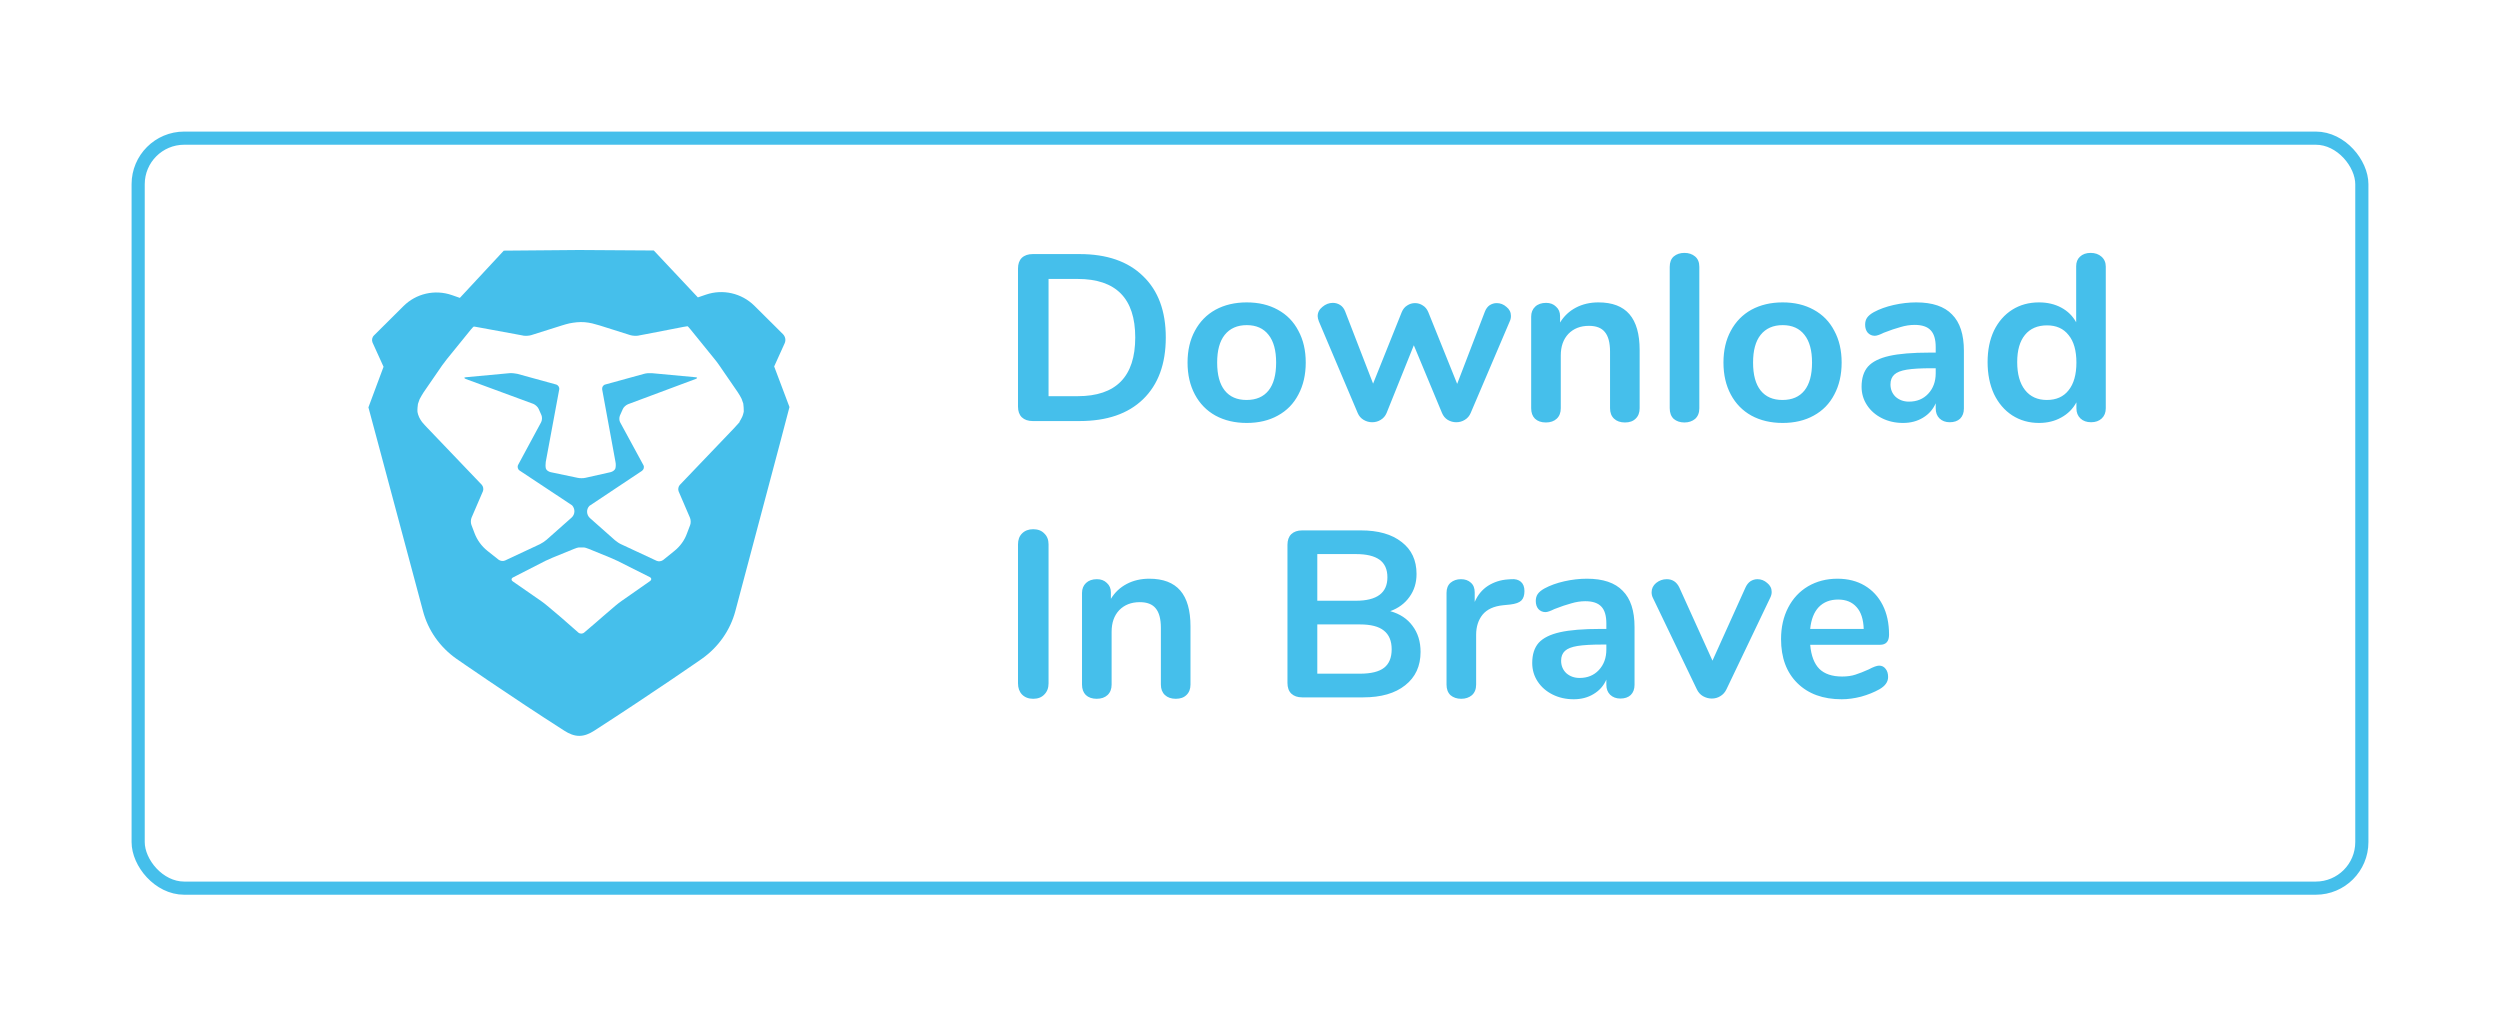 <svg width="190" height="78" viewBox="0 0 190 78" fill="none" xmlns="http://www.w3.org/2000/svg">
<g filter="url(#filter0_d)">
<rect x="10.5" y="7.5" width="169" height="57" rx="3.5" stroke="#45BFEB"/>
</g>
<path d="M78.484 32C78.136 32 77.86 31.904 77.656 31.712C77.464 31.52 77.368 31.25 77.368 30.902V20.408C77.368 20.06 77.464 19.79 77.656 19.598C77.86 19.406 78.136 19.31 78.484 19.31H82.048C84.124 19.31 85.732 19.868 86.872 20.984C88.024 22.088 88.6 23.642 88.6 25.646C88.6 27.662 88.024 29.228 86.872 30.344C85.732 31.448 84.124 32 82.048 32H78.484ZM81.904 30.11C84.82 30.11 86.278 28.622 86.278 25.646C86.278 22.682 84.82 21.2 81.904 21.2H79.69V30.11H81.904ZM94.754 32.144C93.854 32.144 93.062 31.958 92.378 31.586C91.706 31.214 91.184 30.68 90.812 29.984C90.44 29.288 90.254 28.478 90.254 27.554C90.254 26.63 90.44 25.826 90.812 25.142C91.184 24.446 91.706 23.912 92.378 23.54C93.062 23.168 93.854 22.982 94.754 22.982C95.654 22.982 96.44 23.168 97.112 23.54C97.796 23.912 98.318 24.446 98.678 25.142C99.05 25.826 99.236 26.63 99.236 27.554C99.236 28.478 99.05 29.288 98.678 29.984C98.318 30.68 97.796 31.214 97.112 31.586C96.44 31.958 95.654 32.144 94.754 32.144ZM94.736 30.398C95.468 30.398 96.026 30.158 96.41 29.678C96.794 29.198 96.986 28.49 96.986 27.554C96.986 26.63 96.794 25.928 96.41 25.448C96.026 24.956 95.474 24.71 94.754 24.71C94.034 24.71 93.476 24.956 93.08 25.448C92.696 25.928 92.504 26.63 92.504 27.554C92.504 28.49 92.696 29.198 93.08 29.678C93.464 30.158 94.016 30.398 94.736 30.398ZM112.851 23.684C112.935 23.468 113.055 23.306 113.211 23.198C113.379 23.09 113.559 23.036 113.751 23.036C114.027 23.036 114.273 23.132 114.489 23.324C114.717 23.504 114.831 23.732 114.831 24.008C114.831 24.164 114.801 24.302 114.741 24.422L111.771 31.388C111.675 31.616 111.525 31.79 111.321 31.91C111.129 32.03 110.913 32.09 110.673 32.09C110.445 32.09 110.229 32.03 110.025 31.91C109.833 31.79 109.689 31.616 109.593 31.388L107.451 26.24L105.381 31.388C105.285 31.616 105.135 31.79 104.931 31.91C104.739 32.03 104.523 32.09 104.283 32.09C104.055 32.09 103.839 32.03 103.635 31.91C103.431 31.79 103.281 31.616 103.185 31.388L100.233 24.422C100.173 24.266 100.143 24.134 100.143 24.026C100.143 23.75 100.263 23.516 100.503 23.324C100.743 23.12 101.007 23.018 101.295 23.018C101.499 23.018 101.685 23.072 101.853 23.18C102.021 23.288 102.147 23.45 102.231 23.666L104.355 29.156L106.533 23.72C106.629 23.492 106.767 23.324 106.947 23.216C107.127 23.096 107.325 23.036 107.541 23.036C107.757 23.036 107.955 23.096 108.135 23.216C108.315 23.324 108.453 23.492 108.549 23.72L110.745 29.174L112.851 23.684ZM121.481 22.982C122.537 22.982 123.323 23.282 123.839 23.882C124.355 24.482 124.613 25.388 124.613 26.6V31.028C124.613 31.364 124.511 31.628 124.307 31.82C124.115 32.012 123.845 32.108 123.497 32.108C123.149 32.108 122.873 32.012 122.669 31.82C122.465 31.628 122.363 31.364 122.363 31.028V26.726C122.363 26.042 122.231 25.544 121.967 25.232C121.715 24.92 121.313 24.764 120.761 24.764C120.113 24.764 119.591 24.968 119.195 25.376C118.811 25.784 118.619 26.33 118.619 27.014V31.028C118.619 31.364 118.517 31.628 118.313 31.82C118.109 32.012 117.833 32.108 117.485 32.108C117.137 32.108 116.861 32.012 116.657 31.82C116.465 31.628 116.369 31.364 116.369 31.028V24.062C116.369 23.75 116.471 23.498 116.675 23.306C116.879 23.114 117.155 23.018 117.503 23.018C117.815 23.018 118.067 23.114 118.259 23.306C118.463 23.486 118.565 23.726 118.565 24.026V24.512C118.865 24.02 119.267 23.642 119.771 23.378C120.275 23.114 120.845 22.982 121.481 22.982ZM128.015 32.108C127.691 32.108 127.421 32.018 127.205 31.838C127.001 31.646 126.899 31.376 126.899 31.028V20.282C126.899 19.934 127.001 19.67 127.205 19.49C127.421 19.31 127.691 19.22 128.015 19.22C128.339 19.22 128.609 19.31 128.825 19.49C129.041 19.67 129.149 19.934 129.149 20.282V31.028C129.149 31.376 129.041 31.646 128.825 31.838C128.609 32.018 128.339 32.108 128.015 32.108ZM135.483 32.144C134.583 32.144 133.791 31.958 133.107 31.586C132.435 31.214 131.913 30.68 131.541 29.984C131.169 29.288 130.983 28.478 130.983 27.554C130.983 26.63 131.169 25.826 131.541 25.142C131.913 24.446 132.435 23.912 133.107 23.54C133.791 23.168 134.583 22.982 135.483 22.982C136.383 22.982 137.169 23.168 137.841 23.54C138.525 23.912 139.047 24.446 139.407 25.142C139.779 25.826 139.965 26.63 139.965 27.554C139.965 28.478 139.779 29.288 139.407 29.984C139.047 30.68 138.525 31.214 137.841 31.586C137.169 31.958 136.383 32.144 135.483 32.144ZM135.465 30.398C136.197 30.398 136.755 30.158 137.139 29.678C137.523 29.198 137.715 28.49 137.715 27.554C137.715 26.63 137.523 25.928 137.139 25.448C136.755 24.956 136.203 24.71 135.483 24.71C134.763 24.71 134.205 24.956 133.809 25.448C133.425 25.928 133.233 26.63 133.233 27.554C133.233 28.49 133.425 29.198 133.809 29.678C134.193 30.158 134.745 30.398 135.465 30.398ZM145.638 22.982C146.862 22.982 147.768 23.288 148.356 23.9C148.956 24.5 149.256 25.418 149.256 26.654V31.046C149.256 31.37 149.16 31.628 148.968 31.82C148.776 32 148.512 32.09 148.176 32.09C147.864 32.09 147.606 31.994 147.402 31.802C147.21 31.61 147.114 31.358 147.114 31.046V30.65C146.91 31.118 146.586 31.484 146.142 31.748C145.71 32.012 145.206 32.144 144.63 32.144C144.042 32.144 143.508 32.024 143.028 31.784C142.548 31.544 142.17 31.214 141.894 30.794C141.618 30.374 141.48 29.906 141.48 29.39C141.48 28.742 141.642 28.232 141.966 27.86C142.302 27.488 142.842 27.218 143.586 27.05C144.33 26.882 145.356 26.798 146.664 26.798H147.114V26.384C147.114 25.796 146.988 25.37 146.736 25.106C146.484 24.83 146.076 24.692 145.512 24.692C145.164 24.692 144.81 24.746 144.45 24.854C144.09 24.95 143.664 25.094 143.172 25.286C142.86 25.442 142.632 25.52 142.488 25.52C142.272 25.52 142.092 25.442 141.948 25.286C141.816 25.13 141.75 24.926 141.75 24.674C141.75 24.47 141.798 24.296 141.894 24.152C142.002 23.996 142.176 23.852 142.416 23.72C142.836 23.492 143.334 23.312 143.91 23.18C144.498 23.048 145.074 22.982 145.638 22.982ZM145.08 30.524C145.68 30.524 146.166 30.326 146.538 29.93C146.922 29.522 147.114 29 147.114 28.364V27.986H146.79C145.986 27.986 145.362 28.022 144.918 28.094C144.474 28.166 144.156 28.292 143.964 28.472C143.772 28.652 143.676 28.898 143.676 29.21C143.676 29.594 143.808 29.912 144.072 30.164C144.348 30.404 144.684 30.524 145.08 30.524ZM158.887 19.22C159.223 19.22 159.499 19.316 159.715 19.508C159.931 19.7 160.039 19.952 160.039 20.264V31.028C160.039 31.352 159.937 31.61 159.733 31.802C159.529 31.994 159.259 32.09 158.923 32.09C158.587 32.09 158.317 31.994 158.113 31.802C157.909 31.61 157.807 31.352 157.807 31.028V30.578C157.543 31.07 157.159 31.454 156.655 31.73C156.163 32.006 155.599 32.144 154.963 32.144C154.207 32.144 153.529 31.952 152.929 31.568C152.341 31.184 151.879 30.644 151.543 29.948C151.219 29.24 151.057 28.43 151.057 27.518C151.057 26.606 151.219 25.808 151.543 25.124C151.879 24.44 152.341 23.912 152.929 23.54C153.517 23.168 154.195 22.982 154.963 22.982C155.599 22.982 156.163 23.114 156.655 23.378C157.147 23.642 157.525 24.014 157.789 24.494V20.228C157.789 19.928 157.885 19.688 158.077 19.508C158.281 19.316 158.551 19.22 158.887 19.22ZM155.557 30.398C156.277 30.398 156.829 30.152 157.213 29.66C157.609 29.168 157.807 28.466 157.807 27.554C157.807 26.642 157.609 25.946 157.213 25.466C156.829 24.974 156.283 24.728 155.575 24.728C154.855 24.728 154.297 24.968 153.901 25.448C153.505 25.928 153.307 26.618 153.307 27.518C153.307 28.43 153.505 29.138 153.901 29.642C154.297 30.146 154.849 30.398 155.557 30.398ZM78.52 53.108C78.172 53.108 77.89 53 77.674 52.784C77.47 52.568 77.368 52.286 77.368 51.938V41.372C77.368 41.024 77.47 40.748 77.674 40.544C77.89 40.328 78.172 40.22 78.52 40.22C78.88 40.22 79.162 40.328 79.366 40.544C79.582 40.748 79.69 41.024 79.69 41.372V51.938C79.69 52.286 79.582 52.568 79.366 52.784C79.162 53 78.88 53.108 78.52 53.108ZM87.344 43.982C88.4 43.982 89.186 44.282 89.703 44.882C90.219 45.482 90.477 46.388 90.477 47.6V52.028C90.477 52.364 90.374 52.628 90.171 52.82C89.978 53.012 89.709 53.108 89.361 53.108C89.013 53.108 88.737 53.012 88.532 52.82C88.329 52.628 88.227 52.364 88.227 52.028V47.726C88.227 47.042 88.094 46.544 87.831 46.232C87.579 45.92 87.177 45.764 86.624 45.764C85.977 45.764 85.454 45.968 85.058 46.376C84.674 46.784 84.483 47.33 84.483 48.014V52.028C84.483 52.364 84.38 52.628 84.177 52.82C83.972 53.012 83.697 53.108 83.349 53.108C83.001 53.108 82.725 53.012 82.52 52.82C82.329 52.628 82.233 52.364 82.233 52.028V45.062C82.233 44.75 82.335 44.498 82.538 44.306C82.743 44.114 83.019 44.018 83.367 44.018C83.678 44.018 83.93 44.114 84.123 44.306C84.326 44.486 84.428 44.726 84.428 45.026V45.512C84.728 45.02 85.13 44.642 85.635 44.378C86.138 44.114 86.709 43.982 87.344 43.982ZM105.659 46.448C106.391 46.652 106.955 47.024 107.351 47.564C107.759 48.104 107.963 48.764 107.963 49.544C107.963 50.624 107.573 51.47 106.793 52.082C106.025 52.694 104.963 53 103.607 53H98.963C98.615 53 98.338 52.904 98.135 52.712C97.942 52.52 97.847 52.25 97.847 51.902V41.408C97.847 41.06 97.942 40.79 98.135 40.598C98.338 40.406 98.615 40.31 98.963 40.31H103.427C104.747 40.31 105.779 40.604 106.523 41.192C107.279 41.768 107.657 42.578 107.657 43.622C107.657 44.294 107.477 44.876 107.117 45.368C106.769 45.86 106.283 46.22 105.659 46.448ZM100.115 45.656H103.049C104.645 45.656 105.443 45.062 105.443 43.874C105.443 43.274 105.245 42.83 104.849 42.542C104.453 42.254 103.853 42.11 103.049 42.11H100.115V45.656ZM103.355 51.2C104.195 51.2 104.807 51.05 105.191 50.75C105.575 50.45 105.767 49.982 105.767 49.346C105.767 48.71 105.569 48.236 105.173 47.924C104.789 47.612 104.183 47.456 103.355 47.456H100.115V51.2H103.355ZM114.85 44.018C115.162 43.994 115.408 44.06 115.588 44.216C115.768 44.372 115.858 44.606 115.858 44.918C115.858 45.242 115.78 45.482 115.624 45.638C115.468 45.794 115.186 45.896 114.778 45.944L114.238 45.998C113.53 46.07 113.008 46.31 112.672 46.718C112.348 47.126 112.186 47.636 112.186 48.248V52.028C112.186 52.376 112.078 52.646 111.862 52.838C111.646 53.018 111.376 53.108 111.052 53.108C110.728 53.108 110.458 53.018 110.242 52.838C110.038 52.646 109.936 52.376 109.936 52.028V45.062C109.936 44.726 110.038 44.468 110.242 44.288C110.458 44.108 110.722 44.018 111.034 44.018C111.346 44.018 111.598 44.108 111.79 44.288C111.982 44.456 112.078 44.702 112.078 45.026V45.746C112.306 45.218 112.642 44.81 113.086 44.522C113.542 44.234 114.046 44.072 114.598 44.036L114.85 44.018ZM120.607 43.982C121.831 43.982 122.737 44.288 123.325 44.9C123.925 45.5 124.225 46.418 124.225 47.654V52.046C124.225 52.37 124.129 52.628 123.937 52.82C123.745 53 123.481 53.09 123.145 53.09C122.833 53.09 122.575 52.994 122.371 52.802C122.179 52.61 122.083 52.358 122.083 52.046V51.65C121.879 52.118 121.555 52.484 121.111 52.748C120.679 53.012 120.175 53.144 119.599 53.144C119.011 53.144 118.477 53.024 117.997 52.784C117.517 52.544 117.139 52.214 116.863 51.794C116.587 51.374 116.449 50.906 116.449 50.39C116.449 49.742 116.611 49.232 116.935 48.86C117.271 48.488 117.811 48.218 118.555 48.05C119.299 47.882 120.325 47.798 121.633 47.798H122.083V47.384C122.083 46.796 121.957 46.37 121.705 46.106C121.453 45.83 121.045 45.692 120.481 45.692C120.133 45.692 119.779 45.746 119.419 45.854C119.059 45.95 118.633 46.094 118.141 46.286C117.829 46.442 117.601 46.52 117.457 46.52C117.241 46.52 117.061 46.442 116.917 46.286C116.785 46.13 116.719 45.926 116.719 45.674C116.719 45.47 116.767 45.296 116.863 45.152C116.971 44.996 117.145 44.852 117.385 44.72C117.805 44.492 118.303 44.312 118.879 44.18C119.467 44.048 120.043 43.982 120.607 43.982ZM120.049 51.524C120.649 51.524 121.135 51.326 121.507 50.93C121.891 50.522 122.083 50 122.083 49.364V48.986H121.759C120.955 48.986 120.331 49.022 119.887 49.094C119.443 49.166 119.125 49.292 118.933 49.472C118.741 49.652 118.645 49.898 118.645 50.21C118.645 50.594 118.777 50.912 119.041 51.164C119.317 51.404 119.653 51.524 120.049 51.524ZM132.65 44.666C132.746 44.45 132.872 44.288 133.028 44.18C133.196 44.072 133.376 44.018 133.568 44.018C133.844 44.018 134.09 44.114 134.306 44.306C134.534 44.486 134.648 44.714 134.648 44.99C134.648 45.134 134.612 45.278 134.54 45.422L131.21 52.388C131.102 52.616 130.946 52.79 130.742 52.91C130.55 53.03 130.334 53.09 130.094 53.09C129.866 53.09 129.644 53.03 129.428 52.91C129.224 52.79 129.068 52.616 128.96 52.388L125.612 45.422C125.552 45.302 125.522 45.164 125.522 45.008C125.522 44.732 125.636 44.498 125.864 44.306C126.104 44.114 126.374 44.018 126.674 44.018C127.106 44.018 127.424 44.228 127.628 44.648L130.148 50.21L132.65 44.666ZM142.812 50.588C143.016 50.588 143.178 50.666 143.298 50.822C143.43 50.978 143.496 51.188 143.496 51.452C143.496 51.824 143.274 52.136 142.83 52.388C142.422 52.616 141.96 52.802 141.444 52.946C140.928 53.078 140.436 53.144 139.968 53.144C138.552 53.144 137.43 52.736 136.602 51.92C135.774 51.104 135.36 49.988 135.36 48.572C135.36 47.672 135.54 46.874 135.9 46.178C136.26 45.482 136.764 44.942 137.412 44.558C138.072 44.174 138.816 43.982 139.644 43.982C140.436 43.982 141.126 44.156 141.714 44.504C142.302 44.852 142.758 45.344 143.082 45.98C143.406 46.616 143.568 47.366 143.568 48.23C143.568 48.746 143.34 49.004 142.884 49.004H137.574C137.646 49.832 137.88 50.444 138.276 50.84C138.672 51.224 139.248 51.416 140.004 51.416C140.388 51.416 140.724 51.368 141.012 51.272C141.312 51.176 141.648 51.044 142.02 50.876C142.38 50.684 142.644 50.588 142.812 50.588ZM139.698 45.566C139.086 45.566 138.594 45.758 138.222 46.142C137.862 46.526 137.646 47.078 137.574 47.798H141.642C141.618 47.066 141.438 46.514 141.102 46.142C140.766 45.758 140.298 45.566 139.698 45.566Z" fill="#45BFEB"/>
<path fill-rule="evenodd" clip-rule="evenodd" d="M60 30.936L58.837 27.851L59.638 26.08C59.737 25.847 59.688 25.589 59.513 25.404L57.325 23.229C56.362 22.282 54.938 21.95 53.65 22.393L53.038 22.602L49.688 19.037L44.025 19H43.987L38.288 19.049L34.95 22.639L34.35 22.43C33.05 21.975 31.613 22.307 30.65 23.278L28.425 25.49C28.275 25.638 28.238 25.847 28.312 26.031L29.15 27.875L28 30.96L28.75 33.751L32.15 46.449C32.538 47.912 33.438 49.19 34.7 50.075C34.7 50.075 38.825 52.939 42.888 55.533C43.25 55.766 43.625 55.926 44.025 55.926C44.425 55.926 44.8 55.766 45.163 55.533C49.737 52.583 53.35 50.063 53.35 50.063C54.6 49.178 55.5 47.899 55.888 46.437L59.263 33.739L60 30.936Z" fill="#45BFEB"/>
<path fill-rule="evenodd" clip-rule="evenodd" d="M44.75 41.717C44.6 41.655 44.437 41.606 44.387 41.606H44.187H43.987C43.937 41.606 43.775 41.655 43.625 41.717L42 42.38C41.85 42.442 41.6 42.552 41.45 42.626L39 43.88C38.85 43.954 38.837 44.089 38.975 44.187L41.137 45.687C41.275 45.785 41.487 45.945 41.612 46.056L42.575 46.867C42.7 46.978 42.9 47.15 43.025 47.26L43.95 48.072C44.075 48.182 44.275 48.182 44.4 48.072L45.35 47.26C45.475 47.15 45.675 46.978 45.8 46.867L46.762 46.043C46.887 45.933 47.1 45.773 47.237 45.675L49.4 44.163C49.537 44.064 49.525 43.929 49.375 43.855L46.925 42.626C46.775 42.552 46.525 42.442 46.375 42.38L44.75 41.717Z" fill="white"/>
<path fill-rule="evenodd" clip-rule="evenodd" d="M56.477 31.484C56.527 31.324 56.527 31.262 56.527 31.262C56.527 31.103 56.514 30.832 56.489 30.672L56.364 30.316C56.289 30.169 56.164 29.935 56.064 29.8L54.652 27.747C54.564 27.612 54.402 27.403 54.289 27.267L52.464 25.018C52.364 24.895 52.264 24.785 52.252 24.797H52.227C52.227 24.797 52.089 24.821 51.927 24.846L49.139 25.387C48.977 25.424 48.714 25.473 48.552 25.497L48.502 25.51C48.339 25.534 48.077 25.522 47.914 25.473L45.577 24.735C45.414 24.686 45.152 24.612 45.002 24.576C45.002 24.576 44.527 24.465 44.139 24.477C43.752 24.477 43.277 24.576 43.277 24.576C43.114 24.612 42.852 24.686 42.702 24.735L40.364 25.473C40.202 25.522 39.939 25.534 39.777 25.51L39.727 25.497C39.564 25.473 39.302 25.411 39.139 25.387L36.327 24.87C36.164 24.834 36.027 24.821 36.027 24.821H36.002C35.989 24.821 35.889 24.92 35.789 25.043L33.964 27.292C33.864 27.415 33.702 27.636 33.602 27.771L32.189 29.824C32.102 29.959 31.964 30.193 31.889 30.341L31.764 30.697C31.739 30.857 31.714 31.127 31.727 31.287C31.727 31.287 31.727 31.336 31.777 31.508C31.864 31.803 32.077 32.074 32.077 32.074C32.177 32.197 32.364 32.406 32.477 32.516L36.614 36.843C36.727 36.966 36.764 37.187 36.702 37.335L35.839 39.339C35.777 39.486 35.764 39.732 35.827 39.892L36.064 40.519C36.264 41.047 36.602 41.514 37.052 41.871L37.889 42.535C38.014 42.633 38.239 42.67 38.389 42.596L41.039 41.355C41.189 41.281 41.414 41.133 41.539 41.023L43.439 39.339C43.714 39.093 43.727 38.675 43.477 38.404L39.489 35.761C39.352 35.675 39.302 35.479 39.377 35.331L41.127 32.086C41.202 31.939 41.214 31.705 41.152 31.558L40.939 31.078C40.877 30.931 40.689 30.759 40.539 30.697L35.402 28.804C35.252 28.743 35.252 28.681 35.414 28.669L38.727 28.361C38.889 28.349 39.152 28.374 39.314 28.411L42.264 29.222C42.427 29.271 42.527 29.431 42.502 29.591L41.477 35.11C41.452 35.27 41.452 35.491 41.489 35.614C41.527 35.737 41.689 35.848 41.852 35.885L43.902 36.315C44.064 36.352 44.327 36.352 44.489 36.315L46.402 35.885C46.564 35.848 46.727 35.725 46.764 35.614C46.802 35.503 46.814 35.27 46.777 35.11L45.764 29.591C45.739 29.431 45.839 29.259 46.002 29.222L48.952 28.411C49.114 28.361 49.377 28.349 49.539 28.361L52.852 28.669C53.014 28.681 53.027 28.743 52.864 28.804L47.727 30.722C47.577 30.783 47.389 30.943 47.327 31.103L47.114 31.582C47.052 31.73 47.052 31.976 47.139 32.111L48.902 35.356C48.977 35.503 48.927 35.688 48.789 35.786L44.802 38.441C44.539 38.699 44.564 39.13 44.839 39.376L46.739 41.059C46.864 41.17 47.089 41.318 47.239 41.379L49.902 42.621C50.052 42.694 50.277 42.657 50.402 42.559L51.239 41.883C51.689 41.527 52.027 41.059 52.214 40.531L52.452 39.904C52.514 39.757 52.502 39.498 52.439 39.351L51.577 37.347C51.514 37.2 51.552 36.978 51.664 36.856L55.802 32.529C55.914 32.406 56.089 32.209 56.202 32.086C56.177 32.049 56.402 31.779 56.477 31.484Z" fill="white"/>
<defs>
<filter id="filter0_d" x="0" y="0" width="190" height="78" filterUnits="userSpaceOnUse" color-interpolation-filters="sRGB">
<feFlood flood-opacity="0" result="BackgroundImageFix"/>
<feColorMatrix in="SourceAlpha" type="matrix" values="0 0 0 0 0 0 0 0 0 0 0 0 0 0 0 0 0 0 127 0"/>
<feOffset dy="3"/>
<feGaussianBlur stdDeviation="5"/>
<feColorMatrix type="matrix" values="0 0 0 0 0.282 0 0 0 0 0.698 0 0 0 0 0.894 0 0 0 0.205 0"/>
<feBlend mode="normal" in2="BackgroundImageFix" result="effect1_dropShadow"/>
<feBlend mode="normal" in="SourceGraphic" in2="effect1_dropShadow" result="shape"/>
</filter>
</defs>
</svg>
